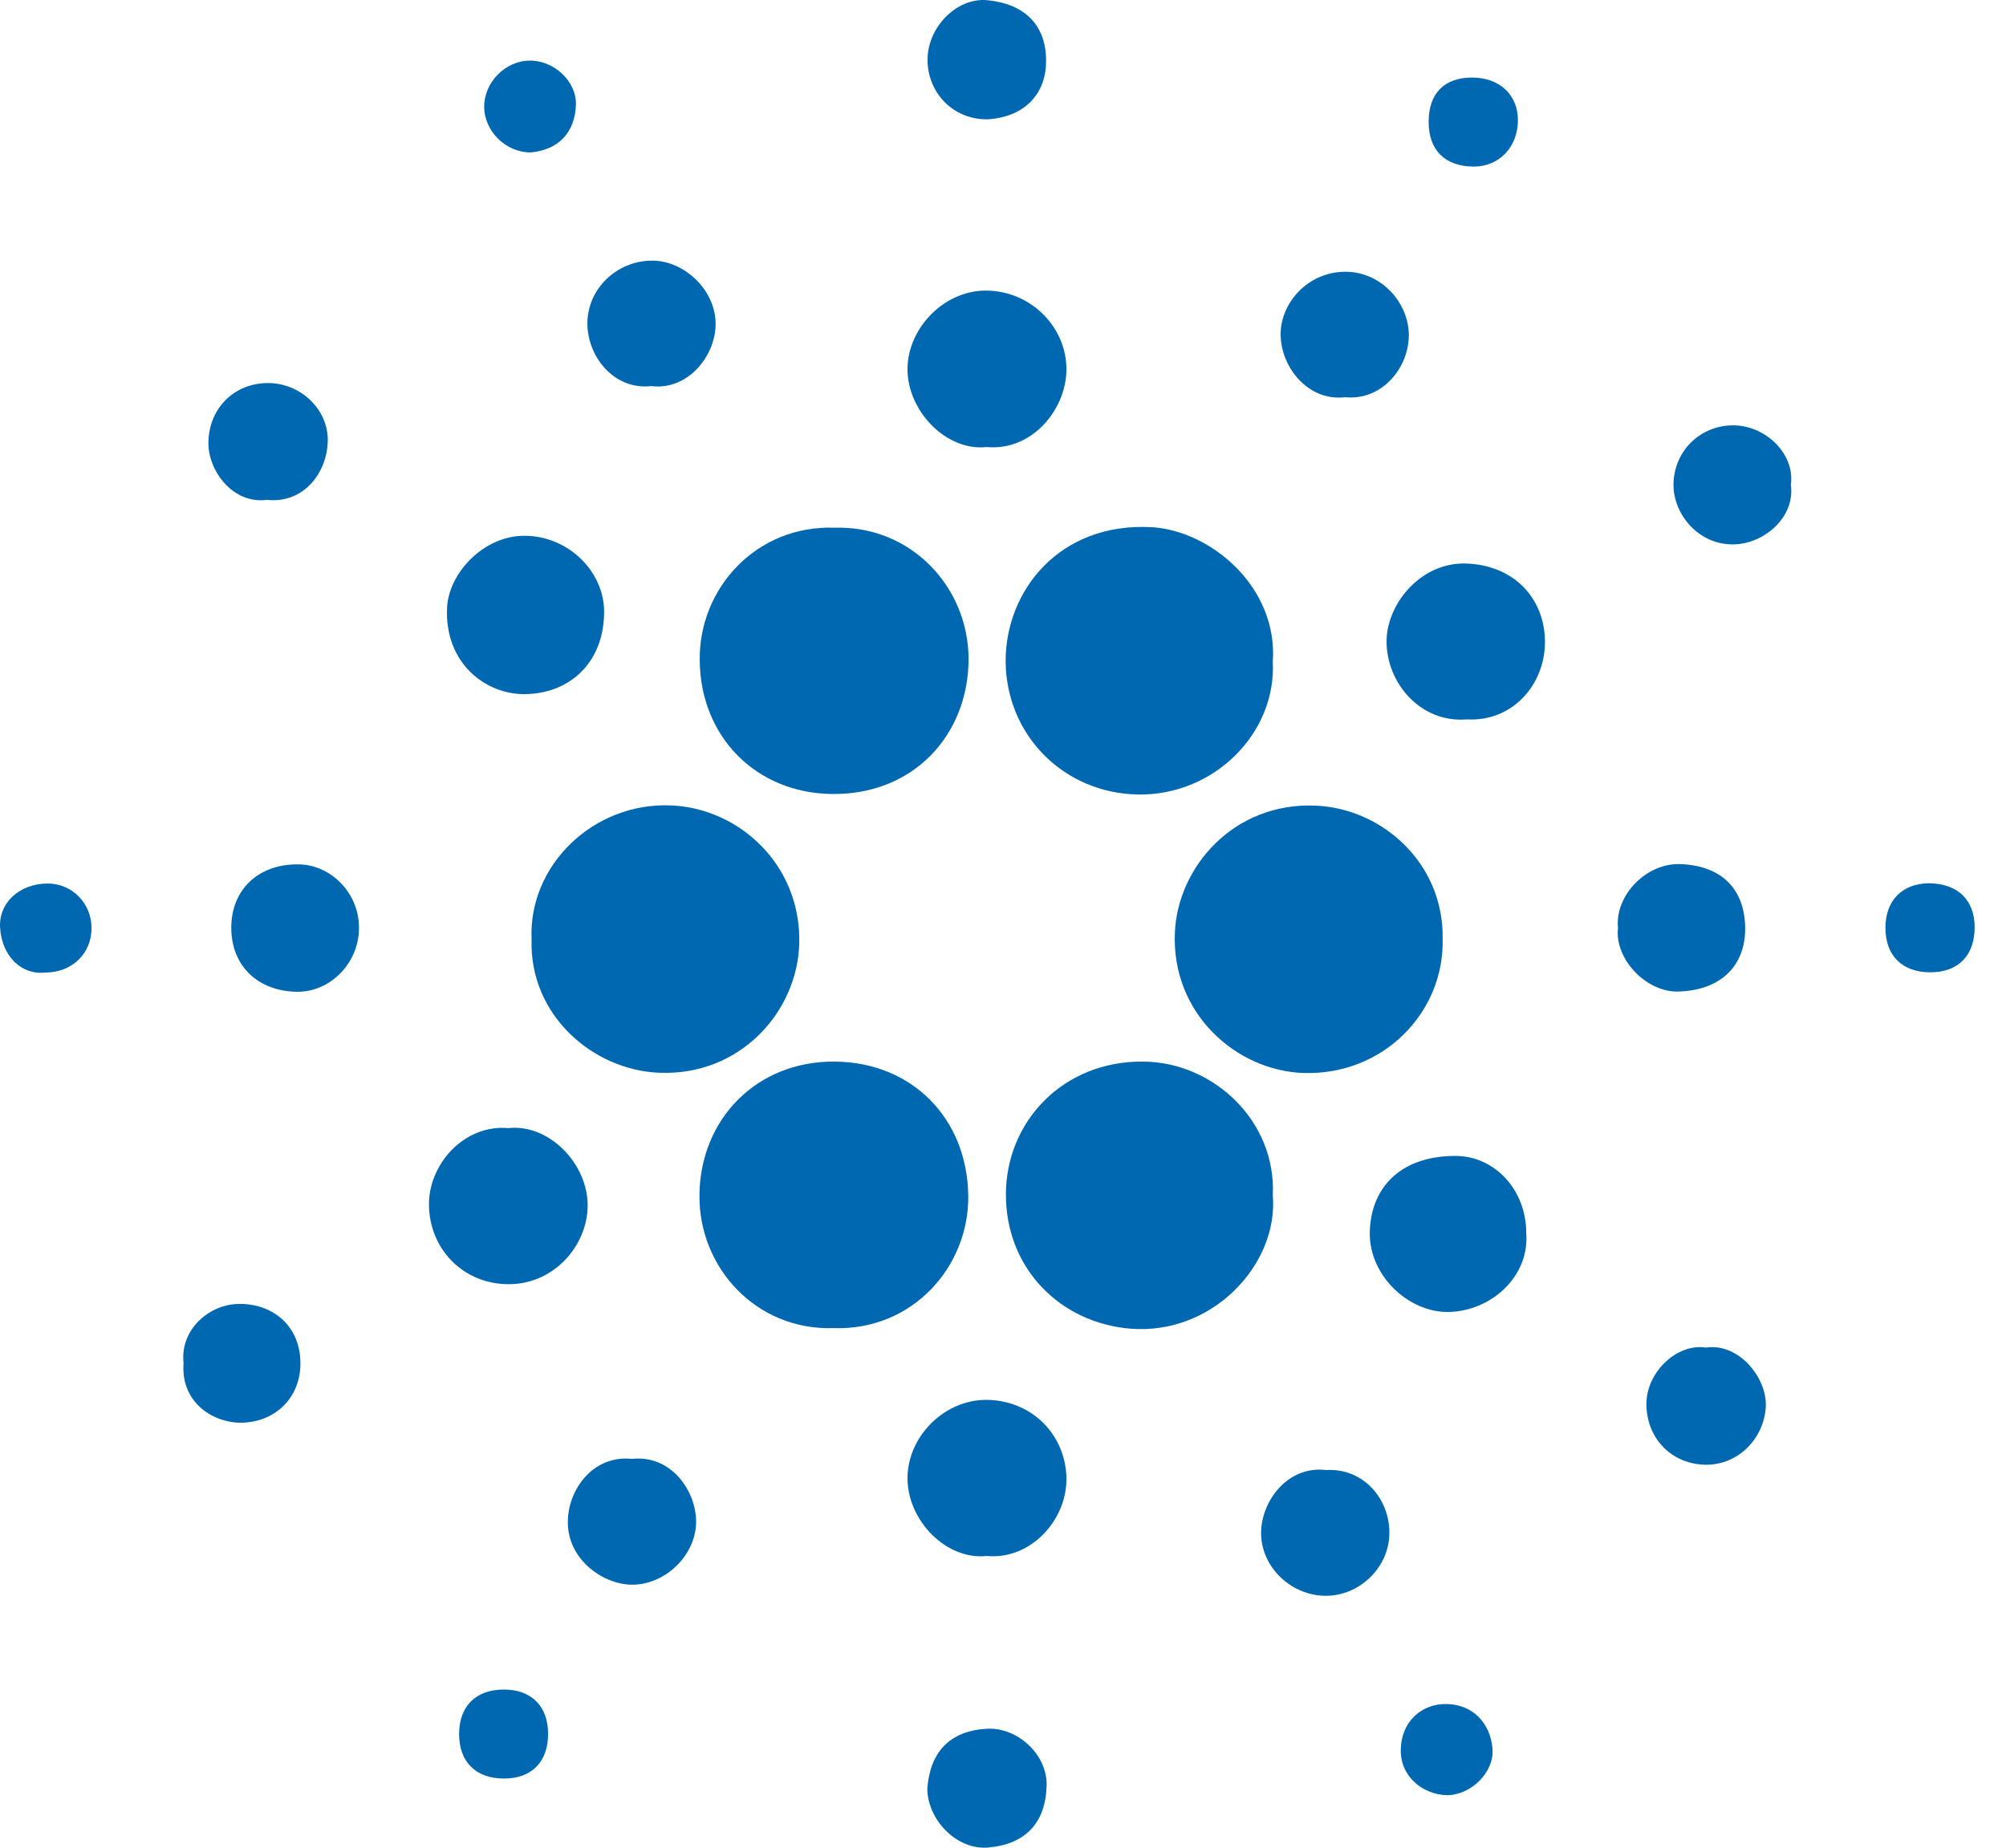 <svg width="38" height="35" viewBox="0 0 38 35" fill="none" xmlns="http://www.w3.org/2000/svg">
<path d="M27.328 17.785C27.364 19.166 26.213 20.373 24.692 20.325C23.429 20.283 22.188 19.208 22.256 17.664C22.309 16.425 23.371 15.192 24.924 15.261C26.181 15.313 27.354 16.352 27.328 17.785Z" fill="#0068B1"/>
<path d="M15.796 25.158C14.312 25.206 13.239 23.999 13.25 22.649C13.255 21.216 14.322 20.088 15.833 20.109C17.27 20.13 18.321 21.174 18.342 22.649C18.358 23.999 17.28 25.206 15.796 25.158Z" fill="#0068B1"/>
<path d="M15.812 9.996C17.265 9.954 18.348 11.129 18.348 12.489C18.342 13.933 17.291 15.066 15.748 15.04C14.322 15.018 13.271 13.959 13.255 12.515C13.234 11.14 14.333 9.943 15.812 9.996Z" fill="#0068B1"/>
<path d="M10.07 17.791C10.007 16.394 11.237 15.198 12.706 15.256C14 15.308 15.173 16.378 15.141 17.864C15.109 19.166 14.016 20.389 12.479 20.32C11.227 20.267 10.022 19.224 10.07 17.791Z" fill="#0068B1"/>
<path d="M24.111 12.536C24.179 13.896 22.991 15.071 21.564 15.05C20.154 15.029 19.061 13.928 19.05 12.531C19.045 11.187 20.075 9.891 21.813 9.986C22.933 10.049 24.211 11.119 24.111 12.536Z" fill="#0068B1"/>
<path d="M24.111 22.644C24.221 23.946 22.97 25.29 21.422 25.169C20.091 25.063 19.055 24.035 19.055 22.628C19.055 21.253 20.133 20.088 21.67 20.109C22.985 20.125 24.179 21.232 24.111 22.644Z" fill="#0068B1"/>
<path d="M18.691 8.468C17.93 8.552 17.191 7.793 17.191 6.992C17.191 6.212 17.904 5.464 18.744 5.506C19.552 5.543 20.207 6.207 20.202 7.008C20.191 7.772 19.541 8.547 18.691 8.468Z" fill="#0068B1"/>
<path d="M27.787 13.627C26.916 13.701 26.261 12.942 26.266 12.141C26.271 11.435 26.926 10.623 27.814 10.676C28.748 10.729 29.282 11.403 29.266 12.194C29.25 12.984 28.643 13.675 27.787 13.627Z" fill="#0068B1"/>
<path d="M11.443 11.64C11.422 12.547 10.804 13.127 9.97 13.148C9.193 13.169 8.417 12.552 8.469 11.509C8.501 10.85 9.172 10.138 9.948 10.149C10.804 10.159 11.475 10.871 11.443 11.64Z" fill="#0068B1"/>
<path d="M9.632 21.369C10.398 21.285 11.137 22.043 11.132 22.839C11.127 23.619 10.461 24.357 9.584 24.325C8.76 24.299 8.137 23.656 8.126 22.829C8.115 22.064 8.781 21.295 9.632 21.369Z" fill="#0068B1"/>
<path d="M18.691 29.474C17.925 29.558 17.191 28.8 17.191 28.004C17.191 27.192 17.92 26.481 18.744 26.518C19.578 26.555 20.18 27.192 20.202 27.988C20.218 28.8 19.515 29.553 18.691 29.474Z" fill="#0068B1"/>
<path d="M28.912 23.356C28.976 24.199 28.226 24.842 27.433 24.852C26.678 24.863 25.907 24.146 25.949 23.298C25.991 22.439 26.583 21.896 27.57 21.896C28.315 21.896 28.912 22.539 28.912 23.356Z" fill="#0068B1"/>
<path d="M6.8 17.58C6.8 18.238 6.261 18.797 5.617 18.787C4.867 18.771 4.381 18.281 4.381 17.574C4.381 16.873 4.867 16.378 5.622 16.373C6.256 16.362 6.805 16.91 6.8 17.58Z" fill="#0068B1"/>
<path d="M30.65 17.58C30.587 16.963 31.184 16.346 31.828 16.368C32.668 16.399 33.059 16.895 33.059 17.596C33.059 18.244 32.657 18.739 31.833 18.781C31.189 18.823 30.581 18.159 30.65 17.58Z" fill="#0068B1"/>
<path d="M11.972 27.635C12.69 27.556 13.176 28.204 13.187 28.816C13.192 29.458 12.59 30.043 11.935 30.017C11.401 29.996 10.741 29.527 10.757 28.81C10.767 28.199 11.248 27.556 11.972 27.635Z" fill="#0068B1"/>
<path d="M12.341 7.314C11.618 7.393 11.132 6.744 11.127 6.138C11.121 5.48 11.676 4.937 12.357 4.937C12.954 4.937 13.556 5.485 13.556 6.138C13.556 6.739 13.033 7.398 12.341 7.314Z" fill="#0068B1"/>
<path d="M25.119 27.846C25.838 27.804 26.324 28.404 26.319 29.037C26.319 29.695 25.743 30.244 25.088 30.228C24.443 30.212 23.878 29.674 23.889 29.016C23.905 28.415 24.401 27.761 25.119 27.846Z" fill="#0068B1"/>
<path d="M25.484 7.524C24.781 7.609 24.259 6.955 24.259 6.328C24.264 5.711 24.803 5.132 25.516 5.148C26.171 5.163 26.683 5.733 26.688 6.344C26.688 6.976 26.171 7.593 25.484 7.524Z" fill="#0068B1"/>
<path d="M17.566 33.88C17.619 33.19 17.988 32.789 18.686 32.747C19.277 32.71 19.848 33.242 19.826 33.833C19.805 34.528 19.425 34.939 18.712 34.997C18.126 35.045 17.571 34.475 17.566 33.88Z" fill="#0068B1"/>
<path d="M18.712 2.26C18.041 2.27 17.576 1.743 17.571 1.148C17.56 0.526 18.12 -0.054 18.707 0.004C19.404 0.073 19.816 0.468 19.816 1.148C19.821 1.743 19.446 2.212 18.712 2.26Z" fill="#0068B1"/>
<path d="M5.057 9.469C4.397 9.553 3.937 8.9 3.948 8.378C3.958 7.735 4.434 7.256 5.078 7.256C5.686 7.256 6.219 7.746 6.209 8.352C6.198 8.942 5.765 9.543 5.057 9.469Z" fill="#0068B1"/>
<path d="M32.314 25.527C32.932 25.432 33.471 26.091 33.45 26.639C33.423 27.224 32.953 27.746 32.319 27.746C31.686 27.74 31.215 27.277 31.189 26.644C31.157 26.012 31.765 25.437 32.314 25.527Z" fill="#0068B1"/>
<path d="M33.925 9.184C34.01 9.812 33.397 10.312 32.827 10.312C32.177 10.318 31.696 9.743 31.701 9.174C31.712 8.531 32.214 8.067 32.811 8.057C33.434 8.046 34.005 8.589 33.925 9.184Z" fill="#0068B1"/>
<path d="M3.478 25.817C3.404 25.2 3.958 24.678 4.582 24.7C5.178 24.715 5.686 25.116 5.691 25.817C5.696 26.481 5.205 26.95 4.55 26.95C3.979 26.939 3.419 26.523 3.478 25.817Z" fill="#0068B1"/>
<path d="M10.054 2.887C9.589 2.892 9.177 2.491 9.172 2.028C9.167 1.564 9.568 1.153 10.033 1.148C10.487 1.142 10.92 1.532 10.91 1.98C10.894 2.507 10.582 2.839 10.054 2.887Z" fill="#0068B1"/>
<path d="M27.412 34.006C26.942 33.991 26.53 33.648 26.535 33.153C26.541 32.605 26.931 32.278 27.386 32.278C27.887 32.278 28.236 32.631 28.273 33.132C28.305 33.574 27.866 34.001 27.412 34.006Z" fill="#0068B1"/>
<path d="M37.406 17.564C37.406 18.101 37.095 18.418 36.566 18.418C36.033 18.418 35.716 18.101 35.716 17.574C35.716 17.058 36.033 16.736 36.54 16.731C37.084 16.736 37.406 17.047 37.406 17.564Z" fill="#0068B1"/>
<path d="M9.547 33.69C9.013 33.69 8.697 33.374 8.697 32.847C8.697 32.32 9.013 32.004 9.547 32.004C10.065 32.004 10.382 32.32 10.382 32.837C10.387 33.369 10.075 33.69 9.547 33.69Z" fill="#0068B1"/>
<path d="M27.063 2.307C27.063 1.769 27.359 1.469 27.887 1.469C28.405 1.469 28.754 1.796 28.754 2.275C28.754 2.787 28.4 3.156 27.914 3.156C27.37 3.15 27.063 2.845 27.063 2.307Z" fill="#0068B1"/>
<path d="M0.852 18.423C0.403 18.47 0.039 18.112 0.002 17.58C-0.03 17.095 0.377 16.736 0.905 16.736C1.365 16.736 1.734 17.111 1.734 17.58C1.734 18.064 1.365 18.423 0.852 18.423Z" fill="#0068B1"/>
</svg>
